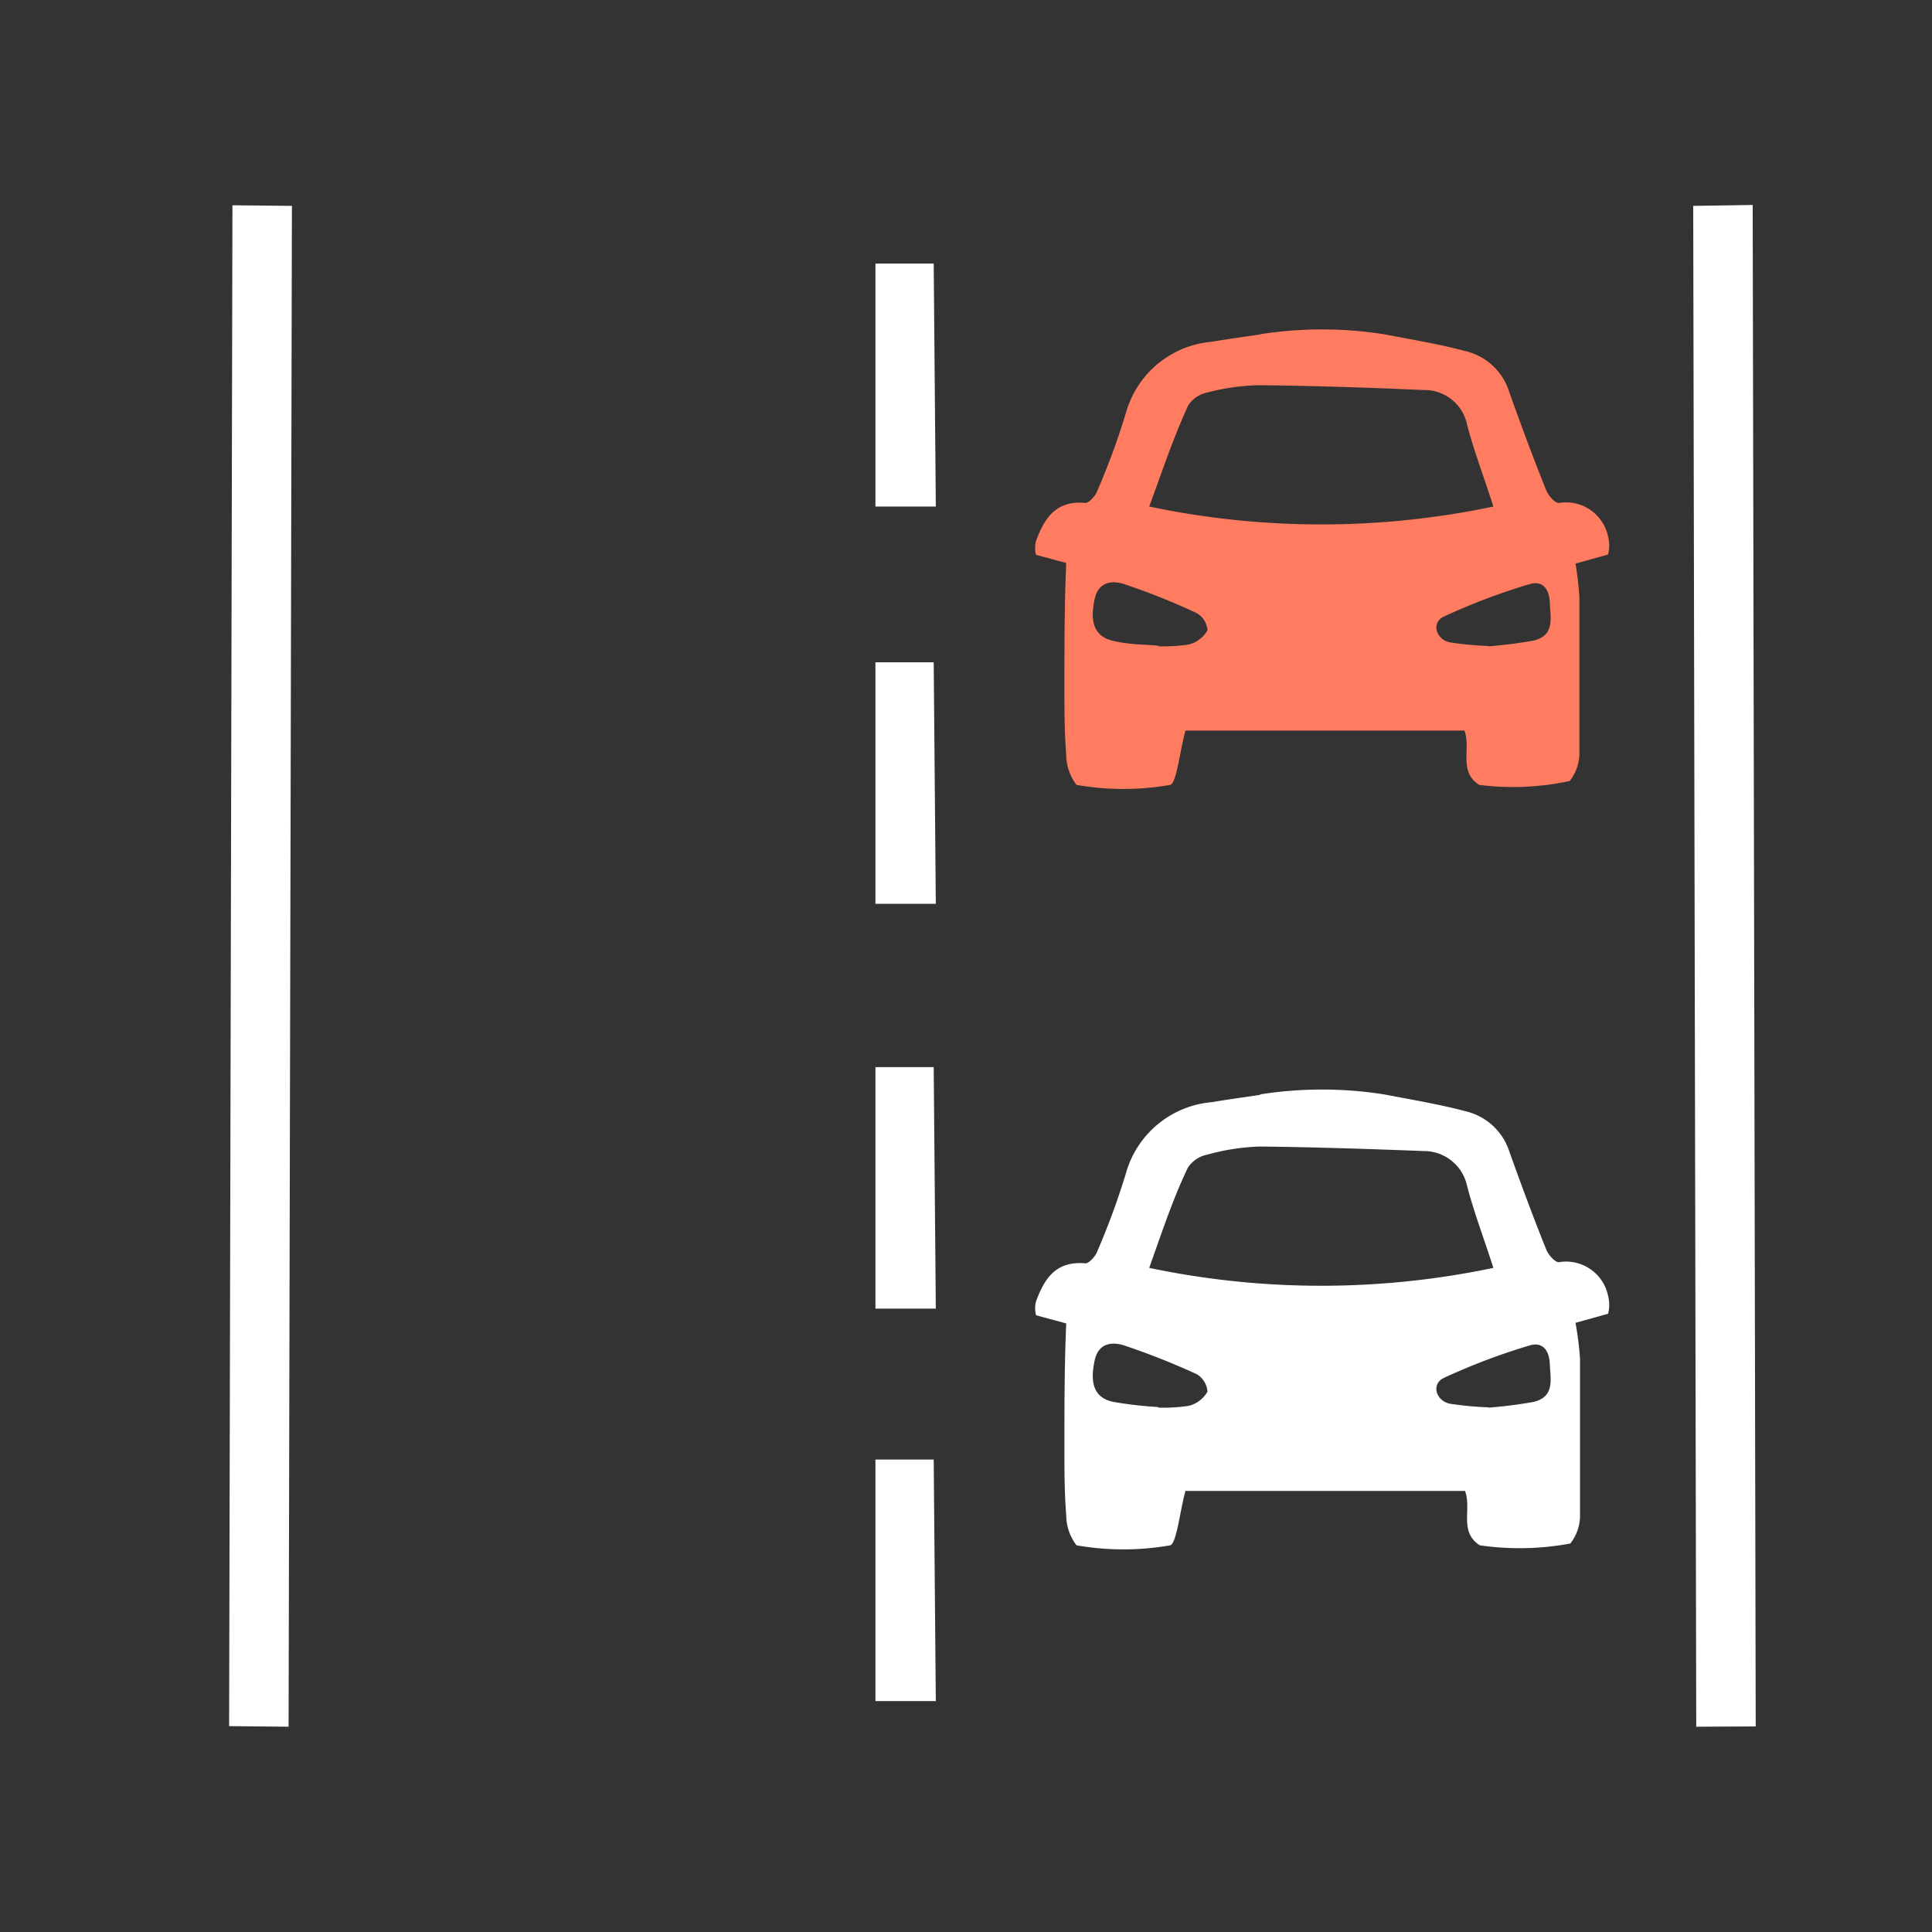 <svg xmlns="http://www.w3.org/2000/svg" viewBox="0 0 64 64"><rect x="0" y="0" width="64" height="64" fill="#333333" stroke="none"/><defs><style>.cls-1{fill:none;}.cls-2{fill:#fff;}.cls-3{fill:#ff7c61;}</style></defs><title>后方跟车</title><g id="图层_2" data-name="图层 2"><g id="图层_1-2" data-name="图层 1"><g id="后方跟车"><path id="矩形" class="cls-1" d="M12,0H52A12,12,0,0,1,64,12V52A12,12,0,0,1,52,64H12A12,12,0,0,1,0,52V12A12,12,0,0,1,12,0Z"/><g id="编组"><polygon id="路径" class="cls-2" points="7.59 57.18 7.7 6.8 9.67 6.82 9.56 57.2 7.59 57.18"/><polygon class="cls-2" points="56.09 6.82 58.06 6.79 58.16 57.19 56.19 57.2 56.09 6.82"/><path id="形状" class="cls-2" d="M30.93,8.73H29v8.05h2Zm0,13.21H29v8h2Zm0,26.41H29v8h2Zm0-13H29v8h2Z"/></g><path class="cls-3" d="M41.76,11.07a13.23,13.23,0,0,1,4.07,0c1,.19,1.9.34,2.79.58A2,2,0,0,1,50,13c.39,1.09.79,2.17,1.22,3.24.07.18.3.44.43.42a1.42,1.42,0,0,1,1.62,1.12,1.18,1.18,0,0,1,0,.59l-1.08.3a10.56,10.56,0,0,1,.13,1.13V25a1.52,1.52,0,0,1-.32.87A8.87,8.87,0,0,1,49,26c-.7-.45-.26-1.2-.49-1.8H39.27c-.18.64-.29,1.72-.5,1.8a9,9,0,0,1-3.11,0,1.66,1.66,0,0,1-.34-1c-.06-.76-.06-1.48-.06-2.22,0-1.37,0-2.75.06-4.13l-1-.27a.9.9,0,0,1,0-.46c.28-.76.66-1.35,1.64-1.26.11,0,.33-.23.39-.4a24.36,24.36,0,0,0,.95-2.59,3.24,3.24,0,0,1,2.85-2.35c.52-.09,1.06-.16,1.58-.24Zm-3.69,5.71a27.71,27.71,0,0,0,11.4,0c-.32-1-.64-1.83-.87-2.71a1.44,1.44,0,0,0-1.44-1.15c-1.81-.08-3.62-.14-5.43-.16A7.33,7.33,0,0,0,40,13a1,1,0,0,0-.64.43C38.86,14.52,38.5,15.61,38.07,16.78Zm.31,4.63a5.71,5.71,0,0,0,1-.06,1,1,0,0,0,.62-.47.71.71,0,0,0-.36-.57,21.69,21.69,0,0,0-2.37-.95c-.4-.14-.86-.11-1,.45-.19.83,0,1.28.61,1.42s1,.11,1.48.16Zm10.93,0a14.8,14.8,0,0,0,1.49-.19c.71-.17.56-.74.54-1.25s-.28-.74-.67-.62a20.86,20.86,0,0,0-2.85,1.08c-.41.2-.26.75.21.85a11.08,11.08,0,0,0,1.28.12Z"/><path class="cls-2" d="M41.76,36.25a13.23,13.23,0,0,1,4.07,0c1,.19,1.9.34,2.79.58A2,2,0,0,1,50,38.15c.39,1.09.79,2.17,1.22,3.24.07.18.3.44.43.42a1.42,1.42,0,0,1,1.62,1.12,1.18,1.18,0,0,1,0,.59l-1.08.3A10.56,10.56,0,0,1,52.34,45v5.26a1.52,1.52,0,0,1-.32.87,9.12,9.12,0,0,1-3,.06c-.7-.45-.26-1.2-.49-1.8H39.27c-.18.64-.29,1.72-.5,1.8a9,9,0,0,1-3.11,0,1.66,1.66,0,0,1-.34-1c-.06-.76-.06-1.48-.06-2.22,0-1.37,0-2.75.06-4.13l-1-.27a.9.9,0,0,1,0-.46c.28-.76.66-1.35,1.64-1.26.11,0,.33-.23.39-.4a24.36,24.36,0,0,0,.95-2.59,3.24,3.24,0,0,1,2.85-2.35c.52-.09,1.06-.16,1.58-.24ZM38.07,42a27.71,27.71,0,0,0,11.4,0c-.32-1-.64-1.83-.87-2.71a1.46,1.46,0,0,0-1.44-1.16c-1.81-.07-3.62-.13-5.43-.15a7.33,7.33,0,0,0-1.74.27,1,1,0,0,0-.64.43C38.86,39.7,38.5,40.79,38.07,42Zm.31,4.63a5.71,5.71,0,0,0,1-.06,1,1,0,0,0,.62-.47.74.74,0,0,0-.36-.58,23.82,23.82,0,0,0-2.37-.94c-.4-.14-.86-.11-1,.45-.19.83,0,1.28.61,1.41a13.65,13.65,0,0,0,1.48.17Zm10.93,0a14.8,14.8,0,0,0,1.49-.19c.71-.17.56-.74.54-1.25s-.28-.74-.67-.62a20.86,20.86,0,0,0-2.85,1.08c-.41.2-.26.75.21.85a11.08,11.08,0,0,0,1.28.12Z"/></g></g></g></svg>